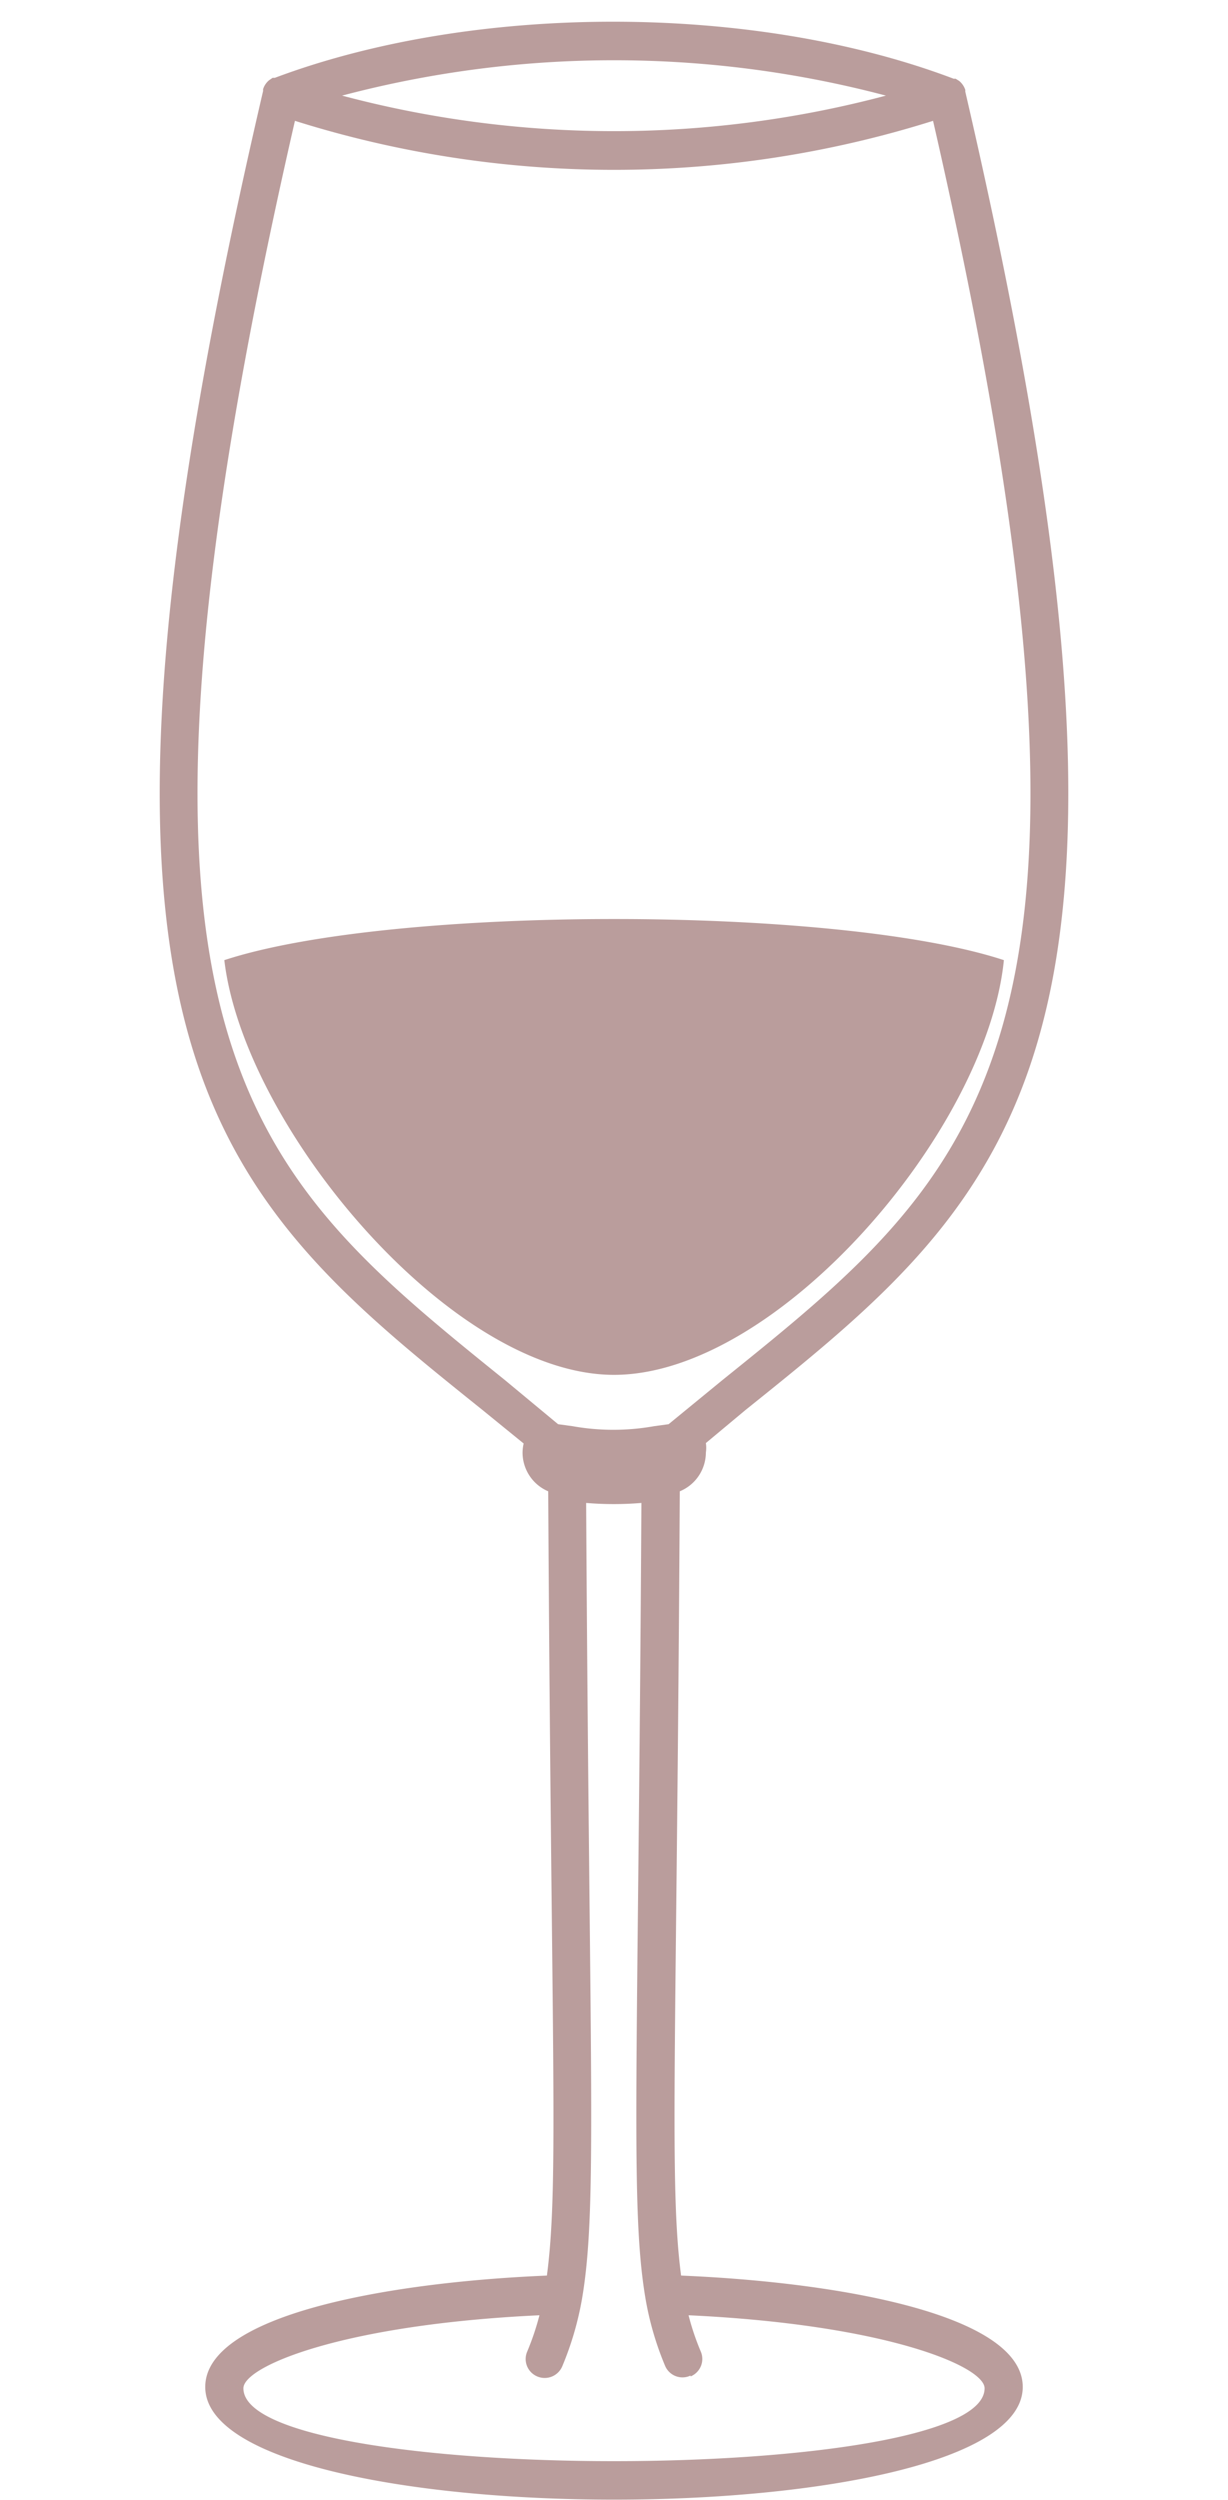 <svg xmlns="http://www.w3.org/2000/svg" viewBox="0 0 56 114">
  <defs>
    <style>.cls-ba9d9c{fill:#ba9d9c;}</style>
  </defs>
  <g id="Type">
    <path class="cls-ba9d9c"
          d="M47.52,46.77c2.35-8.9,1.27-22-3.5-42.59,0,0,0,0,0-.08a.89.89,0,0,0-.28-.41l-.16-.1-.09,0C34.36.13,21.64.13,12.53,3.55l-.1,0-.16.11a.86.86,0,0,0-.27.4.24.24,0,0,0,0,.08C7.21,24.73,6.13,37.87,8.48,46.77,10.7,55.21,15.93,59.42,22,64.29l1.88,1.53a1.88,1.88,0,0,0-.05.43A1.92,1.92,0,0,0,25,68c.14,25.79.49,31.6-.06,35.76-7.35.31-15.58,1.81-15.58,5.08,0,6.85,37.28,6.85,37.28,0,0-3.27-8.23-4.77-15.58-5.08-.55-4.19-.2-10.2-.06-35.76a1.92,1.92,0,0,0,1.19-1.77,1.45,1.45,0,0,0,0-.43L34,64.29C40.07,59.42,45.3,55.21,47.52,46.77ZM40.4,4.36a48.27,48.27,0,0,1-24.8,0A48.48,48.48,0,0,1,40.4,4.36Zm-8.91,104a.86.86,0,0,0,.47-1.13,11.58,11.58,0,0,1-.56-1.66c9,.42,13.5,2.33,13.5,3.33,0,4.43-33.8,4.43-33.8,0,0-1,4.51-2.91,13.5-3.33a12,12,0,0,1-.56,1.66.86.86,0,0,0,.46,1.13.87.87,0,0,0,1.14-.46,14.3,14.3,0,0,0,.9-3.07v0c.71-4.16.34-10,.19-36.3a15.15,15.15,0,0,0,2.52,0c-.15,26.27-.52,32.13.19,36.3v0a14,14,0,0,0,.9,3.07A.86.86,0,0,0,31.49,108.32Zm-1-43.42-.66.09a10.57,10.57,0,0,1-3.72,0l-.66-.09-2.41-2C11.1,53.3,3.84,47.46,13.45,5.51a48.48,48.48,0,0,0,29.1,0c9.61,42,2.35,47.79-9.62,57.43ZM45.78,43.78h0c-7.61-2.5-27.93-2.5-35.55,0h0C11.12,51.37,20.57,62.69,28,62.69h0c7.46,0,17-11.14,17.78-18.91Z"/>
  </g>
</svg>
